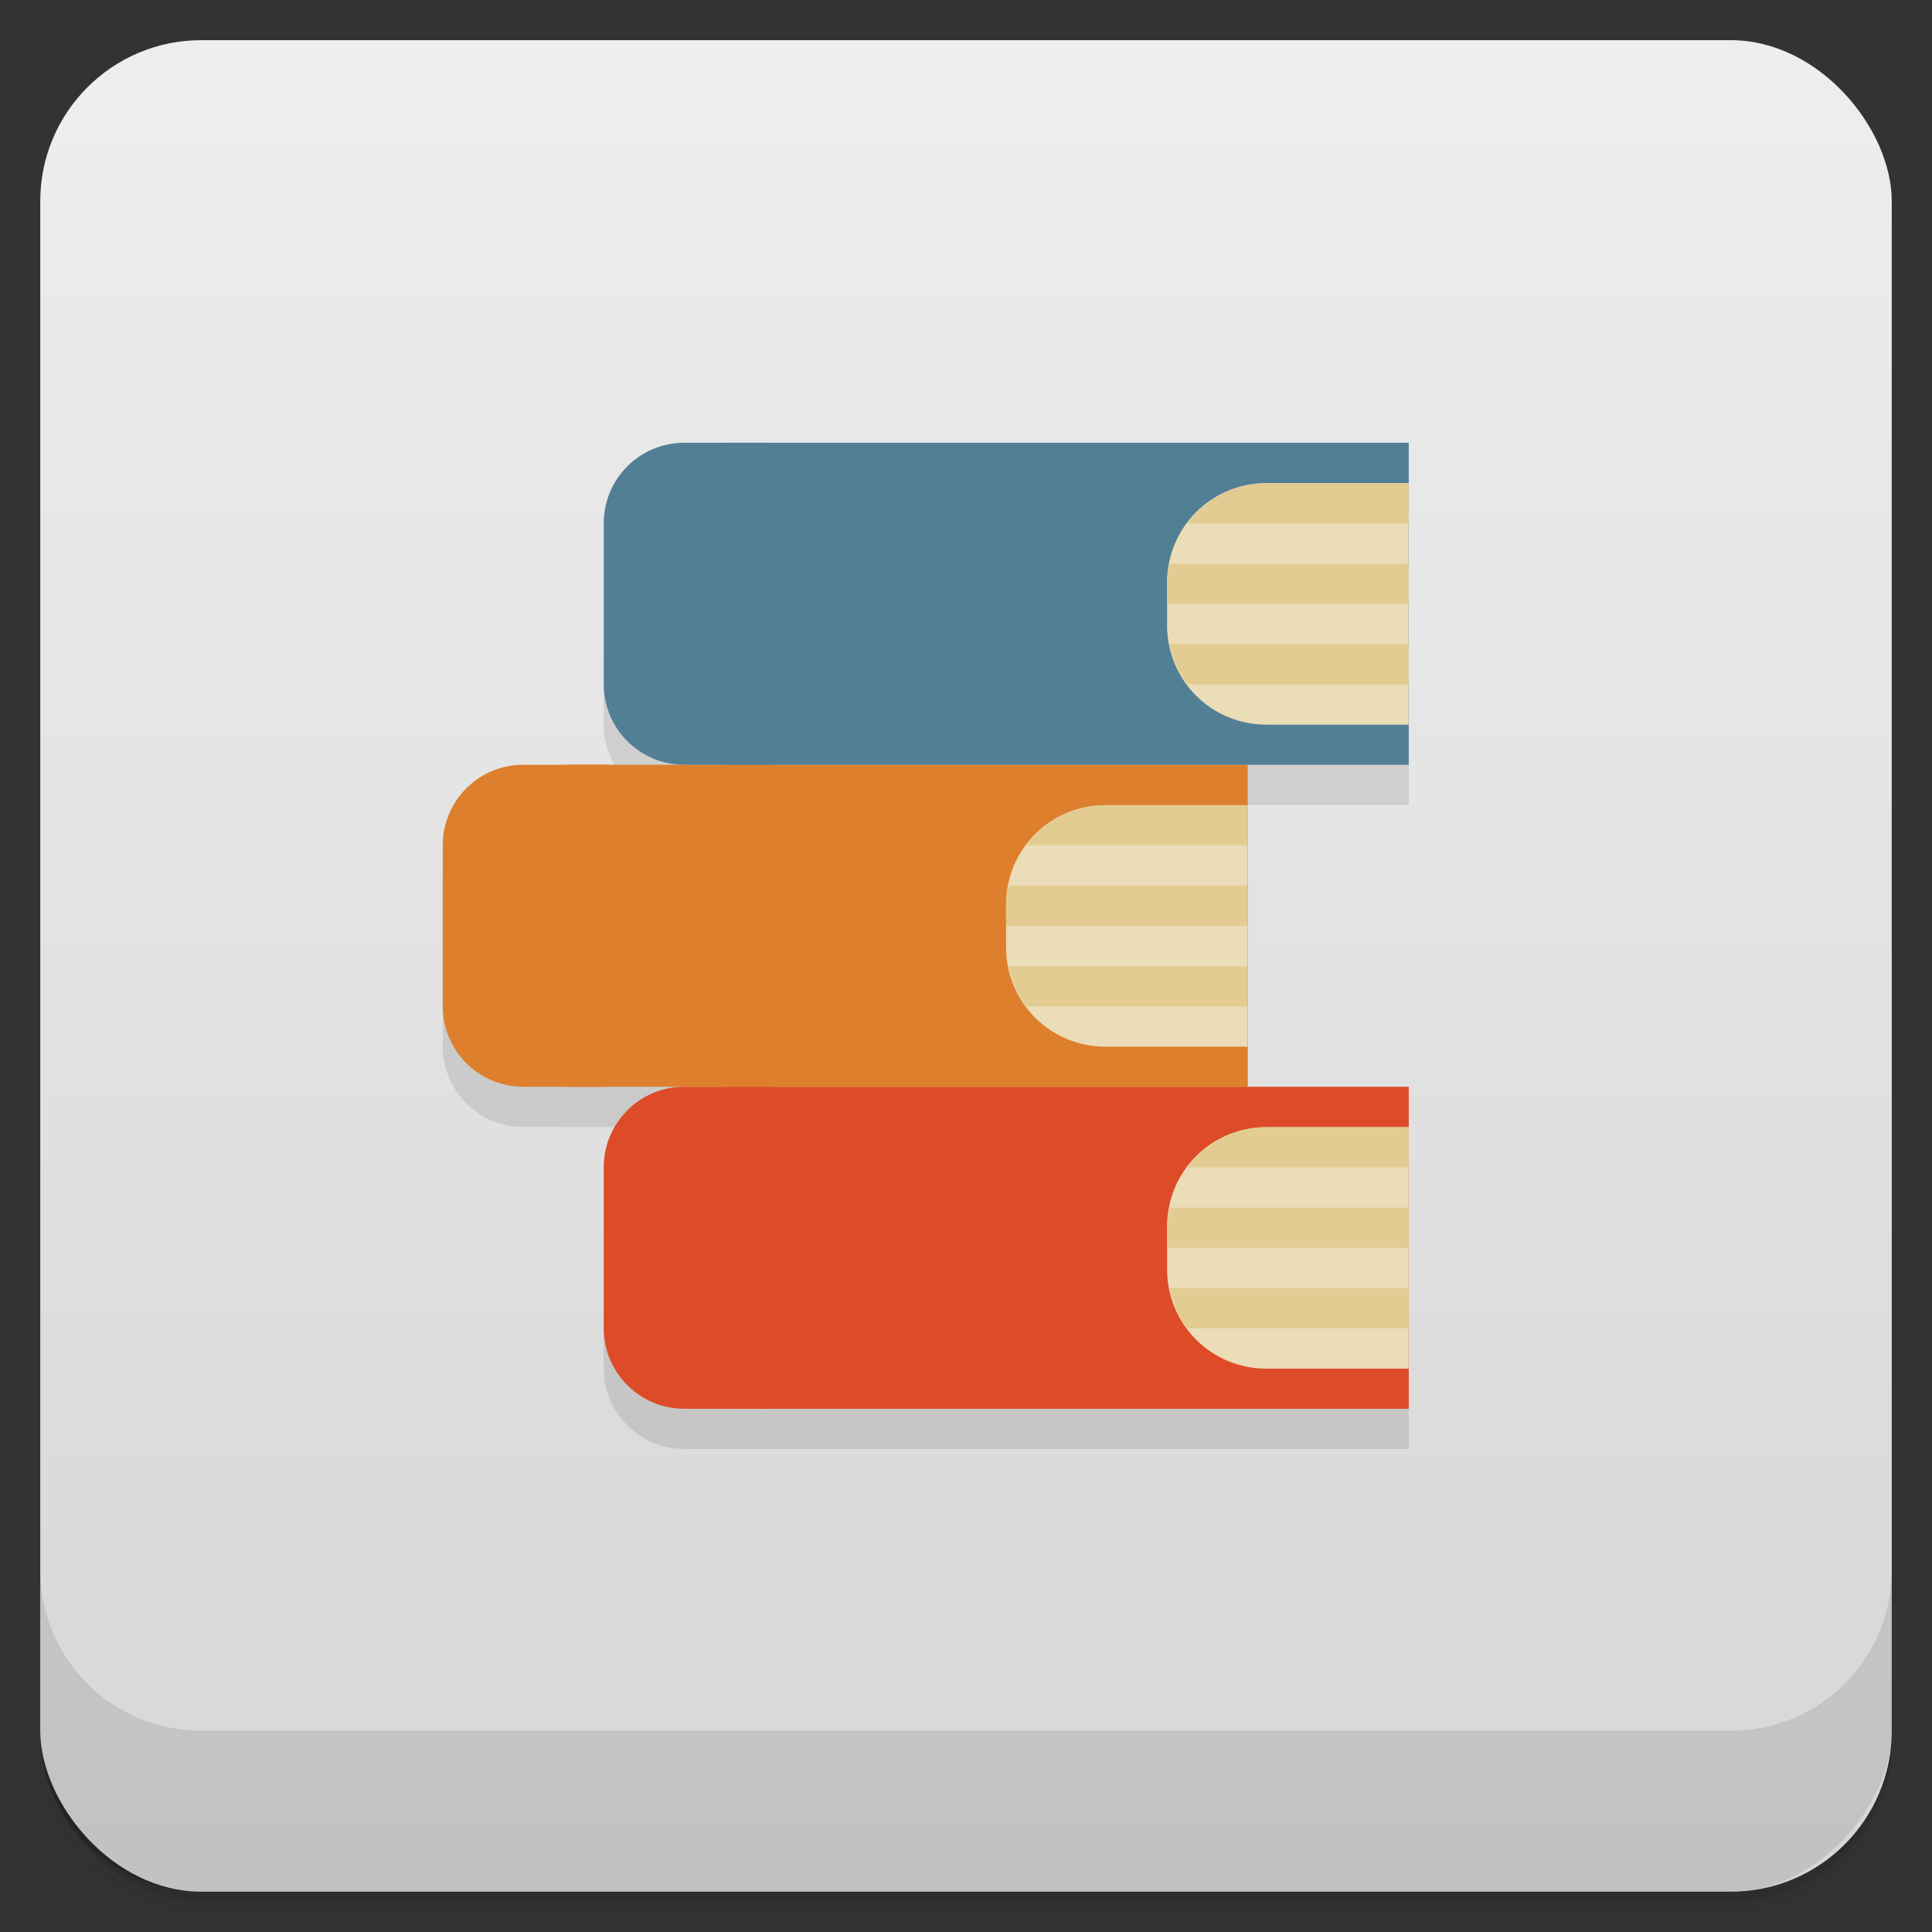 <svg viewBox="0 0 48 48" xmlns:xlink="http://www.w3.org/1999/xlink">
 <rect x="0" y="0" width="48" height="48" fill="#333333" stroke="none"/>
 <defs>
  <linearGradient id="0">
   <stop stop-opacity="0"/>
   <stop offset="1"/>
  </linearGradient>
  <linearGradient xlink:href="#0" id="1" gradientUnits="userSpaceOnUse" gradientTransform="translate(4e-7,-48)" y1="47" x2="0" y2="1"/>
  <clipPath id="2">
   <g transform="translate(0,-1004.362)">
    <rect rx="4" y="1005.36" x="1" height="46" width="46" fill="#1890d0"/>
   </g>
  </clipPath>
  <clipPath id="3">
   <g transform="translate(0,-1004.362)">
    <rect rx="4" y="1005.36" x="1" height="46" width="46" fill="#1890d0"/>
   </g>
  </clipPath>
 </defs>
 <g>
  <g transform="translate(0,-1004.362)">
   <path d="m 5,1006.362 c -2.216,0 -4,1.784 -4,4 l 0,37.25 c 0,2.216 1.784,4 4,4 l 38,0 c 2.216,0 4,-1.784 4,-4 l 0,-37.25 c 0,-2.216 -1.784,-4 -4,-4 l -38,0 z m -4,41.5 0,0.5 c 0,2.216 1.784,4 4,4 l 38,0 c 2.216,0 4,-1.784 4,-4 l 0,-0.5 c 0,2.216 -1.784,4 -4,4 l -38,0 c -2.216,0 -4,-1.784 -4,-4 z" opacity="0.02"/>
   <path d="m 1,1047.612 0,0.25 c 0,2.216 1.784,4 4,4 l 38,0 c 2.216,0 4,-1.784 4,-4 l 0,-0.25 c 0,2.216 -1.784,4 -4,4 l -38,0 c -2.216,0 -4,-1.784 -4,-4 z" opacity="0.05"/>
   <rect width="46" height="46" x="1" y="1005.61" rx="4" opacity="0.1"/>
  </g>
 </g>
 <g>
  <g transform="translate(0,-1004.362)">
   <rect rx="4" y="1005.36" x="1" height="46" width="46" fill="#eeeeee"/>
  </g>
 </g>
 <g>
  <rect transform="scale(1,-1)" width="46" height="46" x="1" y="-46.998" rx="4" opacity="0.1" fill="url(#1)"/>
 </g>
 <g>
  <g clip-path="url(#2)">
   <g opacity="0.1">
    <g>
     <path d="M 18.047 28 L 35 28 L 35 36 L 18.047 36 Z M 18.047 28 "/>
     <path d="M 17 28 L 19.027 28 C 20.133 28 21.027 28.895 21.027 30 L 21.027 34 C 21.027 35.105 20.133 36 19.027 36 L 17 36 C 15.895 36 15 35.105 15 34 L 15 30 C 15 28.895 15.895 28 17 28 Z M 17 28 "/>
     <path d="M 31.465 29.004 C 30.094 29.004 28.996 30.102 28.996 31.473 L 28.996 32.535 C 28.996 33.906 30.094 35.004 31.465 35.004 L 34.996 35.004 L 34.996 29.004 Z M 31.465 29.004 "/>
     <path d="M 31.465 29.004 C 30.656 29.004 29.945 29.406 29.496 30.004 L 34.996 30.004 L 34.996 29.004 Z M 29.059 31.004 C 29.031 31.152 28.996 31.309 28.996 31.473 L 28.996 32.004 L 34.996 32.004 L 34.996 31.004 Z M 29.059 33.004 C 29.133 33.379 29.277 33.707 29.496 34.004 L 34.996 34.004 L 34.996 33.004 Z M 29.059 33.004 "/>
     <path d="M 14.051 20 L 31 20 L 31 28 L 14.051 28 Z M 14.051 20 "/>
     <path d="M 13 20 L 15.031 20 C 16.133 20 17.027 20.895 17.027 22 L 17.027 26 C 17.027 27.105 16.133 28 15.031 28 L 13 28 C 11.895 28 11 27.105 11 26 L 11 22 C 11 20.895 11.895 20 13 20 Z M 13 20 "/>
     <path d="M 27.465 21.004 C 26.094 21.004 24.996 22.102 24.996 23.473 L 24.996 24.535 C 24.996 25.906 26.094 27.004 27.465 27.004 L 30.996 27.004 L 30.996 21.004 Z M 27.465 21.004 "/>
     <path d="M 27.465 21.004 C 26.656 21.004 25.945 21.406 25.496 22.004 L 30.996 22.004 L 30.996 21.004 Z M 25.059 23.004 C 25.031 23.152 24.996 23.309 24.996 23.473 L 24.996 24.004 L 30.996 24.004 L 30.996 23.004 Z M 25.059 25.004 C 25.133 25.379 25.277 25.707 25.496 26.004 L 30.996 26.004 L 30.996 25.004 Z M 25.059 25.004 "/>
     <path d="M 18.047 12 L 35 12 L 35 20 L 18.047 20 Z M 18.047 12 "/>
     <path d="M 17 12 L 19.027 12 C 20.133 12 21.027 12.895 21.027 14 L 21.027 18 C 21.027 19.105 20.133 20 19.027 20 L 17 20 C 15.895 20 15 19.105 15 18 L 15 14 C 15 12.895 15.895 12 17 12 Z M 17 12 "/>
     <path d="M 31.465 13.004 C 30.094 13.004 28.996 14.102 28.996 15.473 L 28.996 16.535 C 28.996 17.906 30.094 19.004 31.465 19.004 L 34.996 19.004 L 34.996 13.004 Z M 31.465 13.004 "/>
     <path d="M 31.465 13.004 C 30.656 13.004 29.945 13.406 29.496 14.004 L 34.996 14.004 L 34.996 13.004 Z M 29.059 15.004 C 29.031 15.152 28.996 15.309 28.996 15.473 L 28.996 16.004 L 34.996 16.004 L 34.996 15.004 Z M 29.059 17.004 C 29.133 17.379 29.277 17.707 29.496 18.004 L 34.996 18.004 L 34.996 17.004 Z M 29.059 17.004 "/>
    </g>
   </g>
  </g>
 </g>
 <g>
  <g clip-path="url(#3)">
   <g transform="translate(0,-1)">
    <g>
     <path d="M 18.047 28 L 35 28 L 35 36 L 18.047 36 Z M 18.047 28 " fill="#de4b28"/>
     <path d="M 17 28 L 19.027 28 C 20.133 28 21.027 28.895 21.027 30 L 21.027 34 C 21.027 35.105 20.133 36 19.027 36 L 17 36 C 15.895 36 15 35.105 15 34 L 15 30 C 15 28.895 15.895 28 17 28 Z M 17 28 " fill="#de4b28"/>
     <path d="M 31.465 29.004 C 30.094 29.004 28.996 30.102 28.996 31.473 L 28.996 32.535 C 28.996 33.906 30.094 35.004 31.465 35.004 L 34.996 35.004 L 34.996 29.004 Z M 31.465 29.004 " fill="#ebddb7"/>
     <path d="M 31.465 29.004 C 30.656 29.004 29.945 29.406 29.496 30.004 L 34.996 30.004 L 34.996 29.004 Z M 29.059 31.004 C 29.031 31.152 28.996 31.309 28.996 31.473 L 28.996 32.004 L 34.996 32.004 L 34.996 31.004 Z M 29.059 33.004 C 29.133 33.379 29.277 33.707 29.496 34.004 L 34.996 34.004 L 34.996 33.004 Z M 29.059 33.004 " fill="#e3cc92"/>
     <path d="M 14.051 20 L 31 20 L 31 28 L 14.051 28 Z M 14.051 20 " fill="#dd7f2d"/>
     <path d="M 13 20 L 15.031 20 C 16.133 20 17.027 20.895 17.027 22 L 17.027 26 C 17.027 27.105 16.133 28 15.031 28 L 13 28 C 11.895 28 11 27.105 11 26 L 11 22 C 11 20.895 11.895 20 13 20 Z M 13 20 " fill="#dd7f2d"/>
     <path d="M 27.465 21.004 C 26.094 21.004 24.996 22.102 24.996 23.473 L 24.996 24.535 C 24.996 25.906 26.094 27.004 27.465 27.004 L 30.996 27.004 L 30.996 21.004 Z M 27.465 21.004 " fill="#ebddb7"/>
     <path d="M 27.465 21.004 C 26.656 21.004 25.945 21.406 25.496 22.004 L 30.996 22.004 L 30.996 21.004 Z M 25.059 23.004 C 25.031 23.152 24.996 23.309 24.996 23.473 L 24.996 24.004 L 30.996 24.004 L 30.996 23.004 Z M 25.059 25.004 C 25.133 25.379 25.277 25.707 25.496 26.004 L 30.996 26.004 L 30.996 25.004 Z M 25.059 25.004 " fill="#e3cc92"/>
     <path d="M 18.047 12 L 35 12 L 35 20 L 18.047 20 Z M 18.047 12 " fill="#537f95"/>
     <path d="M 17 12 L 19.027 12 C 20.133 12 21.027 12.895 21.027 14 L 21.027 18 C 21.027 19.105 20.133 20 19.027 20 L 17 20 C 15.895 20 15 19.105 15 18 L 15 14 C 15 12.895 15.895 12 17 12 Z M 17 12 " fill="#537f95"/>
     <path d="M 31.465 13.004 C 30.094 13.004 28.996 14.102 28.996 15.473 L 28.996 16.535 C 28.996 17.906 30.094 19.004 31.465 19.004 L 34.996 19.004 L 34.996 13.004 Z M 31.465 13.004 " fill="#ebddb7"/>
     <path d="M 31.465 13.004 C 30.656 13.004 29.945 13.406 29.496 14.004 L 34.996 14.004 L 34.996 13.004 Z M 29.059 15.004 C 29.031 15.152 28.996 15.309 28.996 15.473 L 28.996 16.004 L 34.996 16.004 L 34.996 15.004 Z M 29.059 17.004 C 29.133 17.379 29.277 17.707 29.496 18.004 L 34.996 18.004 L 34.996 17.004 Z M 29.059 17.004 " fill="#e3cc92"/>
    </g>
   </g>
  </g>
 </g>
 <g>
  <g transform="translate(0,-1004.362)">
   <path d="m 1,1043.362 0,4 c 0,2.216 1.784,4 4,4 l 38,0 c 2.216,0 4,-1.784 4,-4 l 0,-4 c 0,2.216 -1.784,4 -4,4 l -38,0 c -2.216,0 -4,-1.784 -4,-4 z" opacity="0.1"/>
  </g>
 </g>
</svg>
